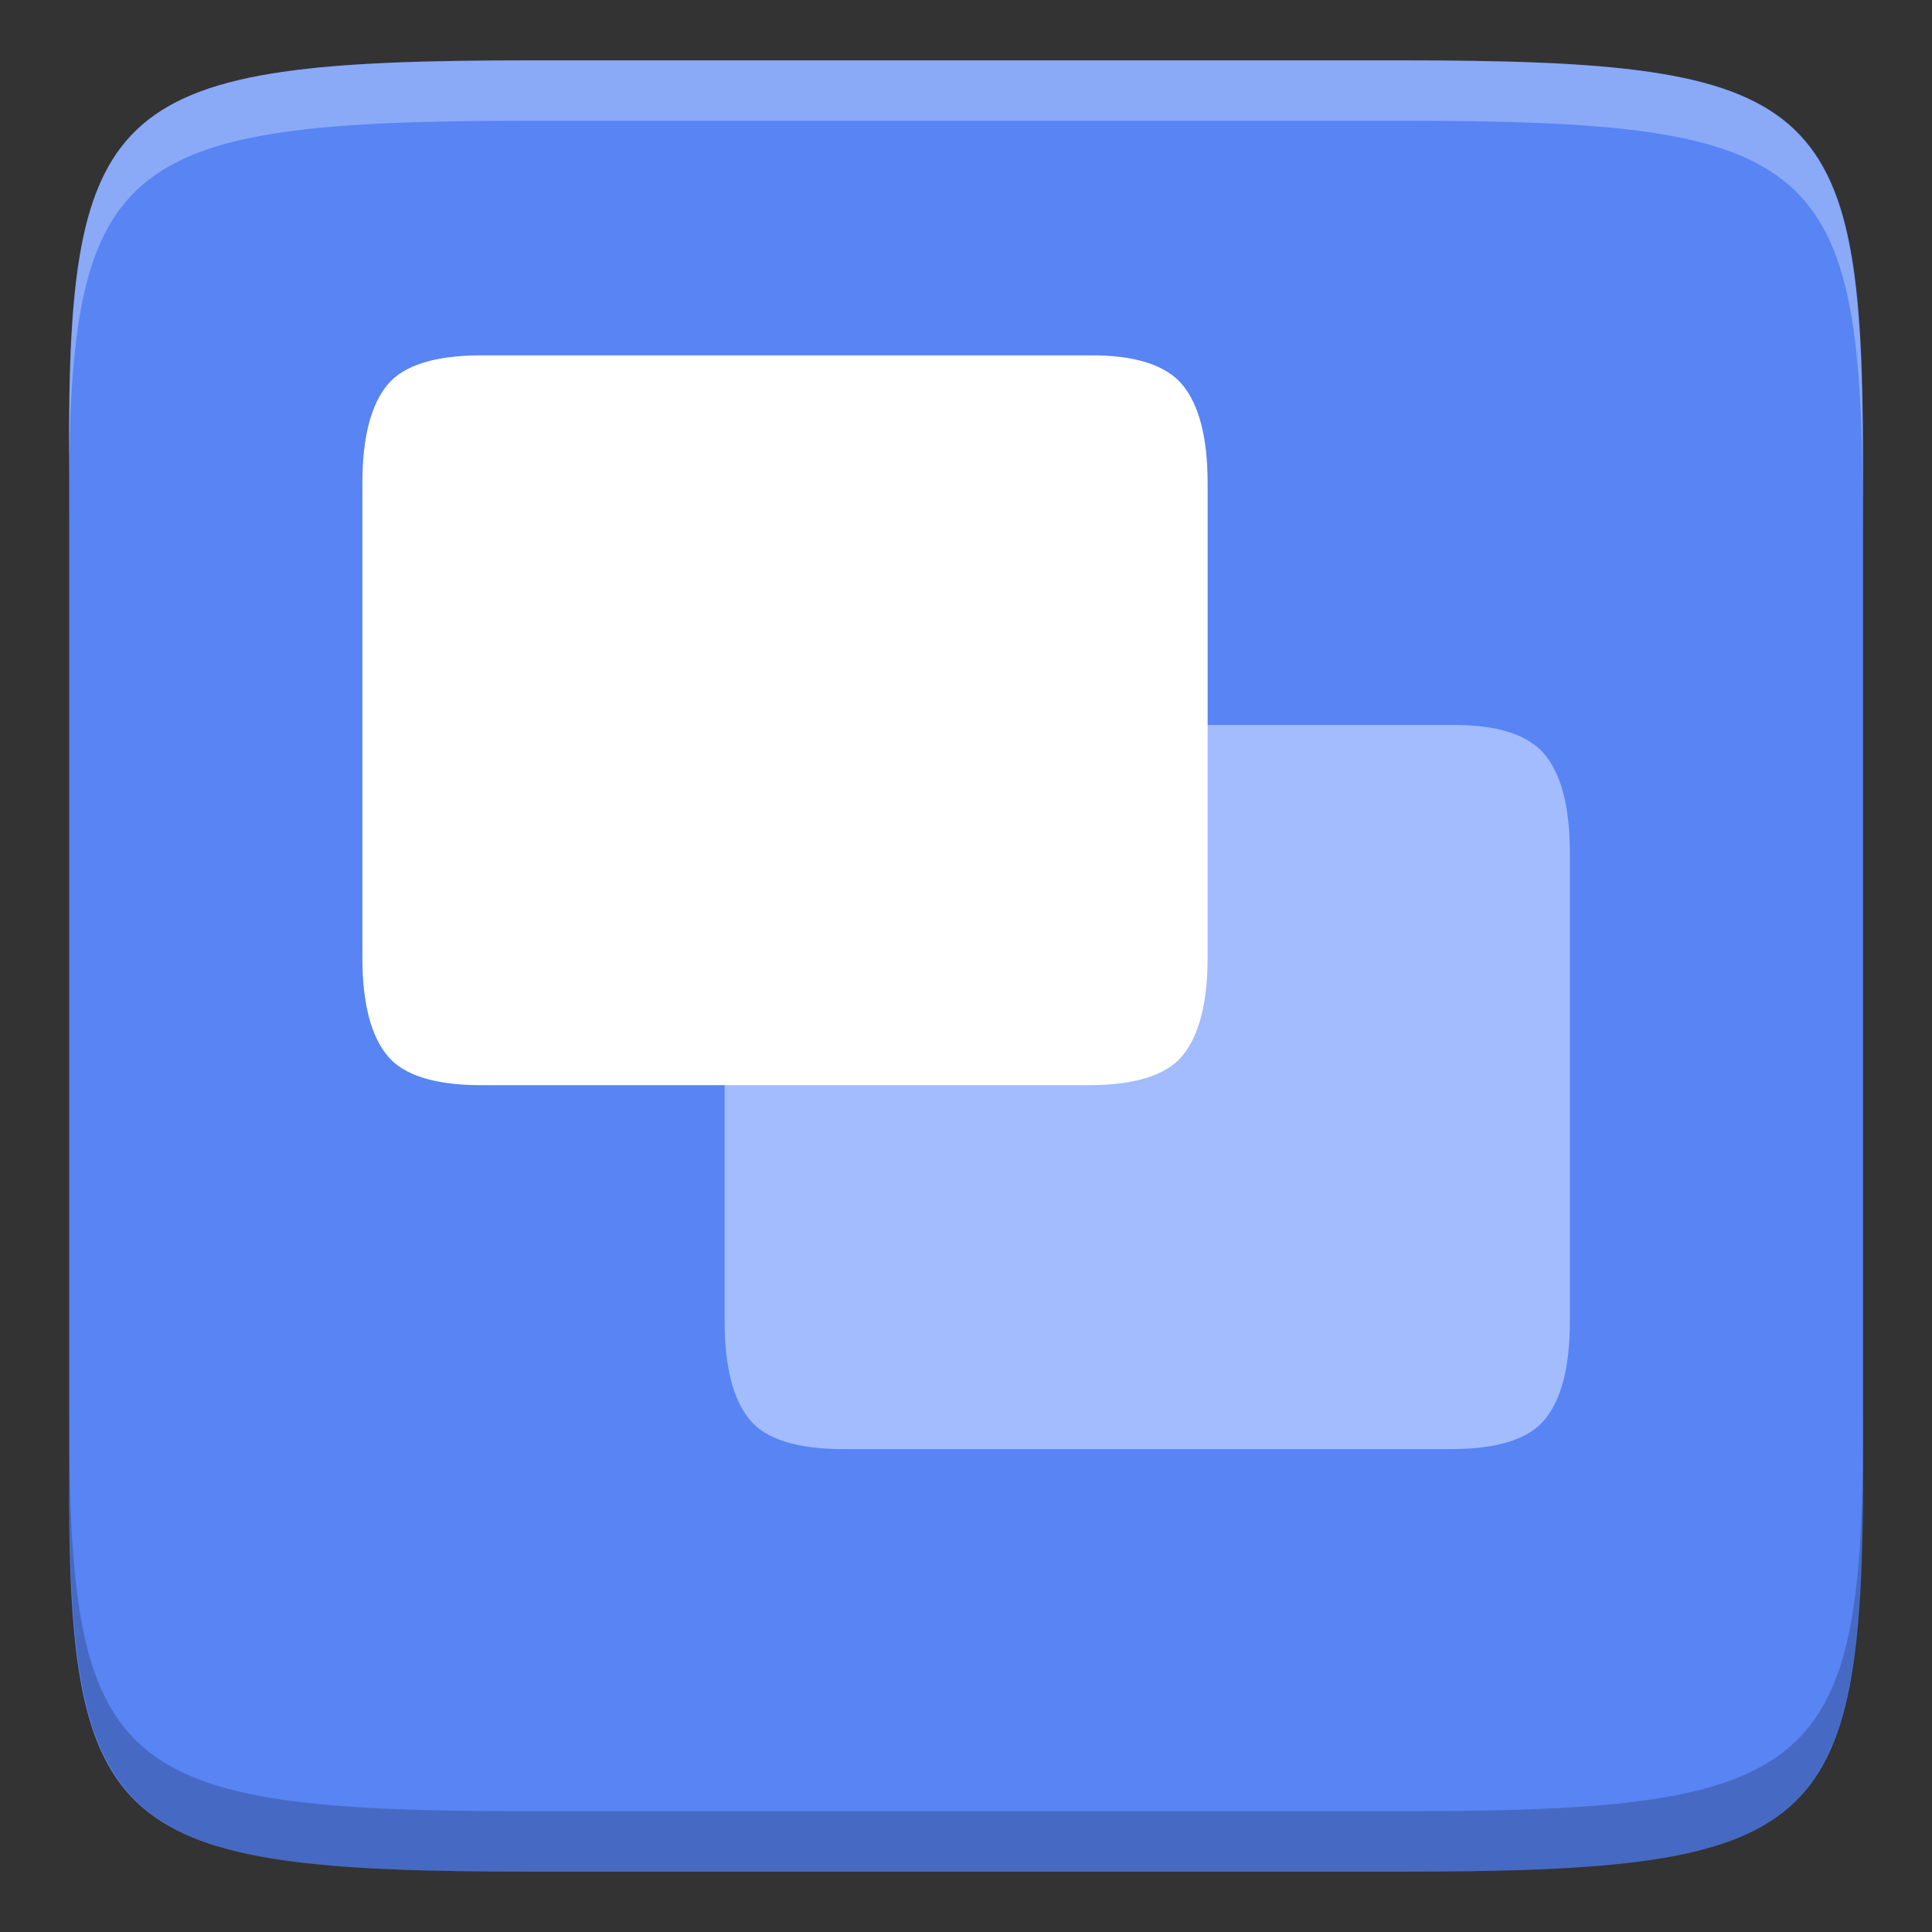 <svg height="16" width="16" xmlns="http://www.w3.org/2000/svg"><rect width="100%" height="100%" fill="#333333" stroke="none"/><path d="m4.406.5c-3.476 0-3.85.309-3.833 3.323v4.177 4.177c-.017 3.014.357 3.323 3.833 3.323h7.19c3.476 0 3.833-.309 3.833-3.323v-4.177-4.177c0-3.014-.357-3.323-3.833-3.323z" fill="#5884f4"/><path d="m12.014 6.004c.385-.005.643.082.776.241.139.166.211.438.211.816v3.883c0 .378-.072.65-.211.816-.133.159-.391.241-.776.241h-5.027c-.385 0-.644-.082-.776-.241-.139-.166-.21-.438-.21-.816v-3.883c0-.378.071-.65.21-.816.133-.159.392-.241.776-.241z" fill="#a2bcfe"/><path d="m9.014 2.943c.385-.005.643.082.776.241.139.166.211.438.211.816v3.93c0 .378-.072.65-.211.816-.133.159-.391.241-.776.241h-5.027c-.385 0-.644-.082-.776-.241-.139-.166-.21-.438-.21-.816v-3.93c0-.378.071-.65.21-.816.133-.159.392-.241.776-.241z" fill="#fff"/><path d="m4.406.5c-3.476 0-3.851.31-3.834 3.324v.5c-.017-3.014.358-3.324 3.834-3.324h7.189c3.476 0 3.832.31 3.832 3.324v-.5c0-3.014-.356-3.324-3.832-3.324z" fill="#fff" opacity=".3"/><path d="m11.593 15.5c3.476 0 3.851-.31 3.834-3.324v-.5c.017 3.014-.358 3.324-3.834 3.324h-7.189c-3.476 0-3.832-.31-3.832-3.324v.5c0 3.014.356 3.324 3.832 3.324z" opacity=".2"/></svg>